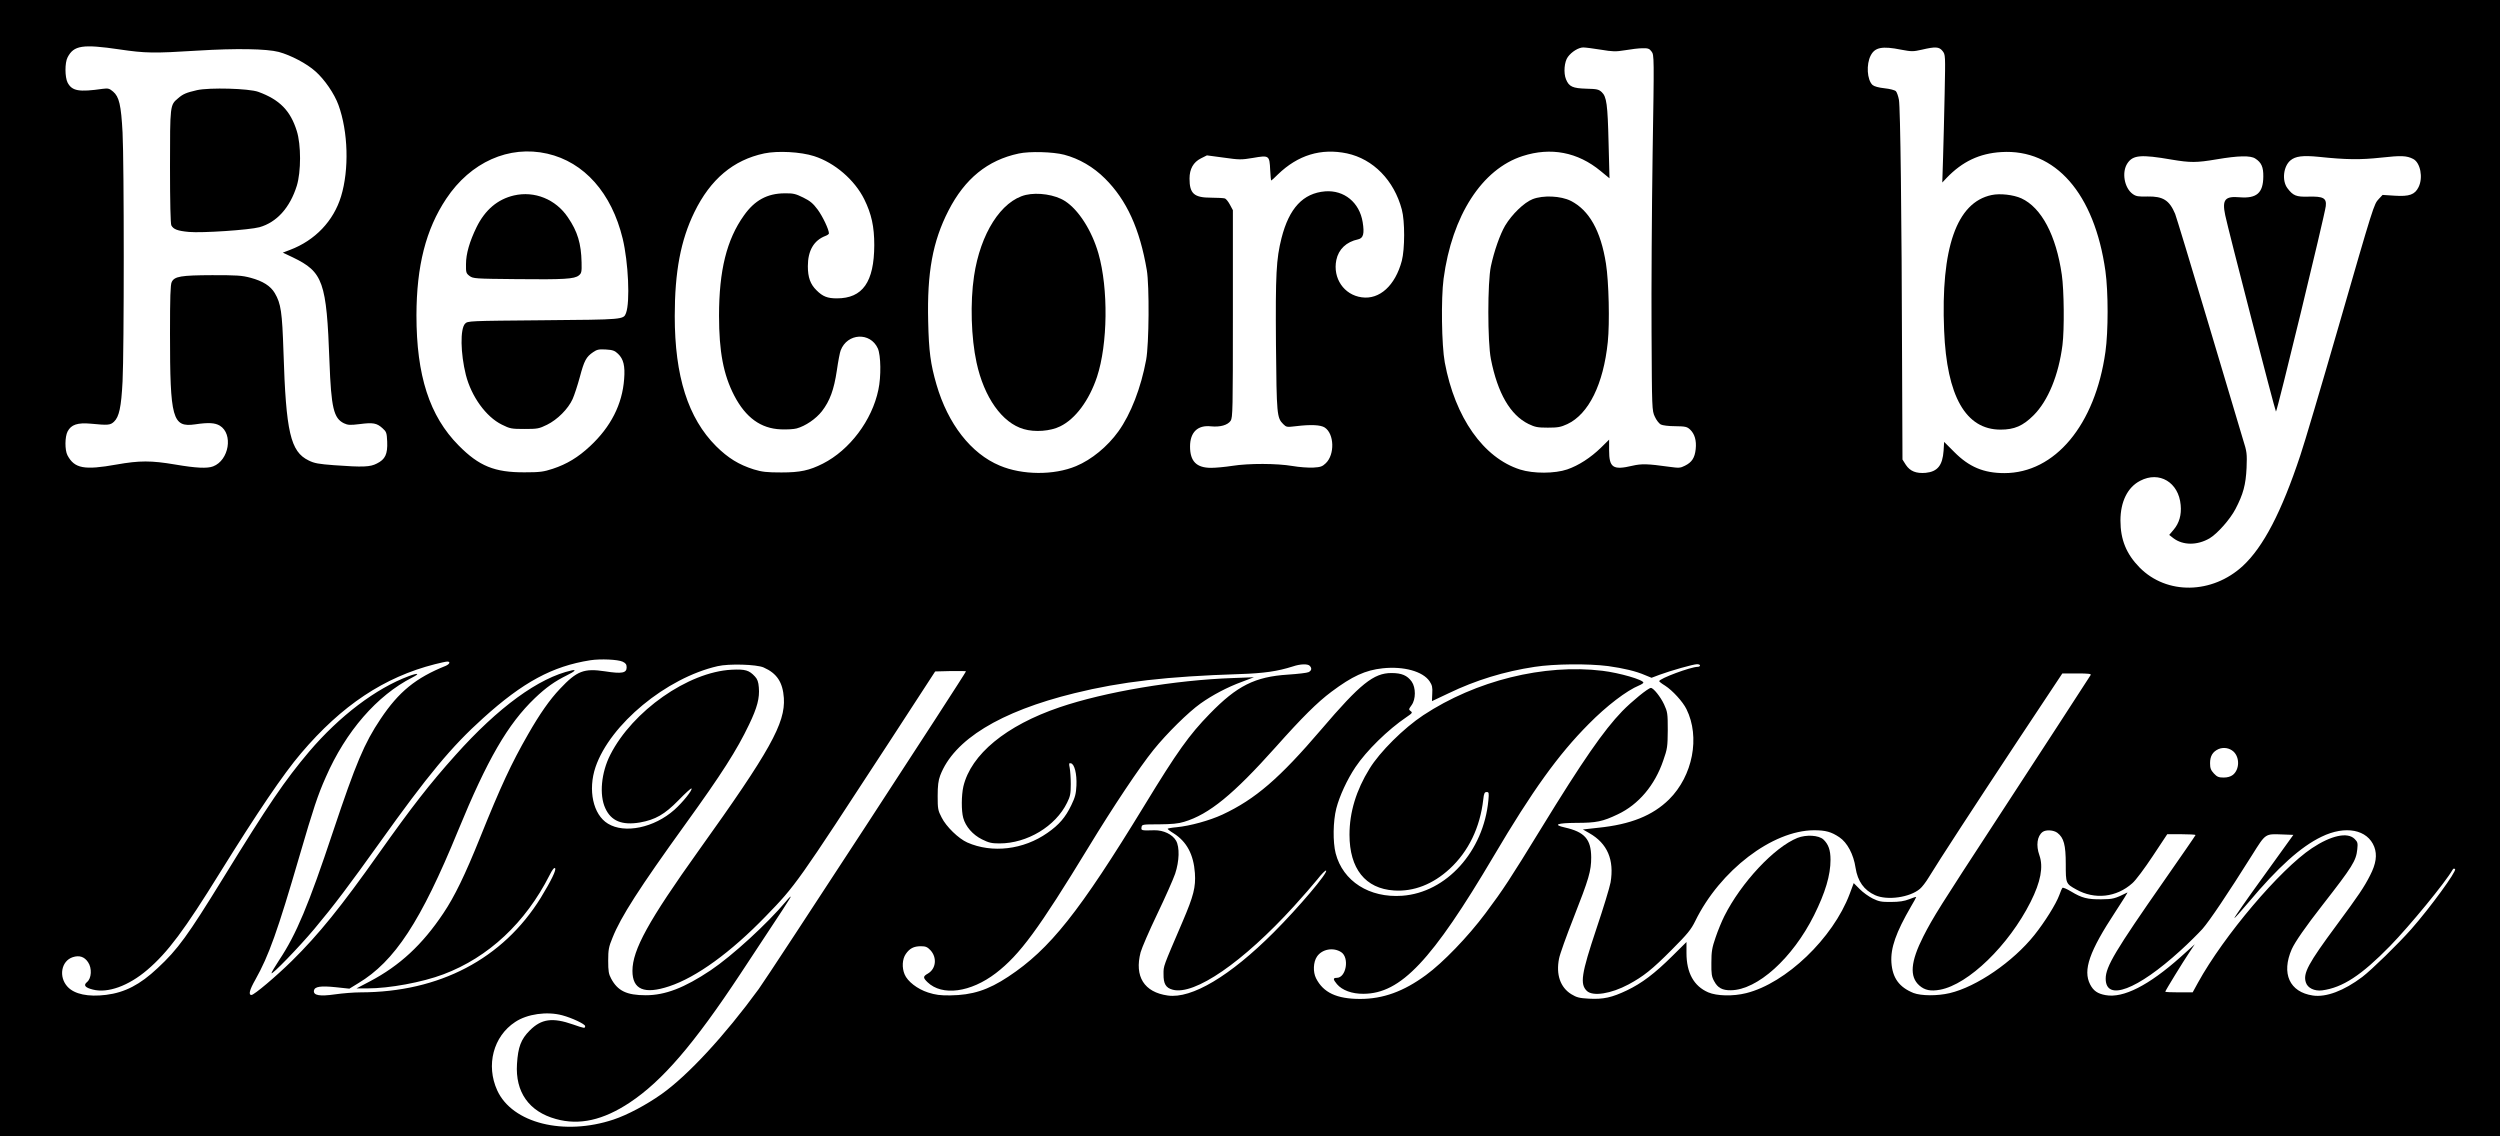 <?xml version="1.0" standalone="no"?>
<!DOCTYPE svg PUBLIC "-//W3C//DTD SVG 20010904//EN"
 "http://www.w3.org/TR/2001/REC-SVG-20010904/DTD/svg10.dtd">
<svg version="1.0" xmlns="http://www.w3.org/2000/svg"
 width="1897pt" height="862pt" viewBox="0 0 1897 862"
 preserveAspectRatio="xMidYMid meet">

<g transform="translate(0,862) scale(0.1,-0.1)"
fill="#000000" stroke="none">
<path d="M0 4310 l0 -4310 9485 0 9485 0 0 4310 0 4310 -9485 0 -9485 0 0
-4310z m907 3935 c198 -29 258 -30 594 -9 289 18 522 14 614 -10 92 -25 214
-89 279 -148 69 -61 143 -169 174 -254 74 -203 82 -491 20 -694 -57 -187 -197
-334 -387 -406 l-55 -21 76 -36 c230 -111 256 -184 278 -792 13 -350 32 -429
110 -467 30 -14 46 -15 120 -6 100 13 129 8 172 -31 30 -27 33 -34 36 -102 4
-95 -15 -135 -78 -166 -51 -27 -105 -29 -325 -13 -117 9 -149 14 -193 36 -138
67 -172 214 -191 824 -10 303 -19 366 -66 446 -32 54 -90 91 -183 116 -67 18
-104 20 -292 20 -237 -1 -286 -9 -307 -52 -10 -19 -13 -116 -13 -390 0 -648
18 -715 191 -690 101 15 150 12 187 -10 103 -63 70 -263 -51 -309 -44 -17
-130 -13 -287 14 -183 31 -271 31 -446 0 -245 -44 -319 -30 -372 70 -21 40
-20 141 1 181 27 52 75 68 176 59 132 -13 148 -11 176 15 39 37 55 110 65 306
12 232 12 1656 0 1888 -11 209 -26 272 -72 311 -28 24 -38 26 -78 21 -181 -26
-233 -17 -267 47 -21 41 -22 151 0 192 47 91 114 101 394 60z m11240 -2 c91
-15 111 -16 185 -4 46 8 105 15 132 15 41 1 52 -3 68 -25 20 -26 20 -38 8
-780 -6 -415 -10 -1022 -8 -1349 3 -585 3 -596 25 -642 11 -25 32 -52 45 -59
13 -7 60 -13 110 -13 77 -1 89 -4 112 -25 35 -33 50 -83 43 -149 -7 -66 -29
-100 -82 -126 -35 -18 -46 -18 -119 -8 -165 23 -209 24 -279 8 -148 -35 -177
-15 -177 118 l0 80 -62 -61 c-78 -76 -169 -135 -256 -165 -94 -32 -256 -33
-357 -1 -278 88 -494 394 -572 813 -24 130 -29 484 -9 635 64 479 291 832 600
931 214 69 418 30 592 -114 l67 -55 -7 267 c-7 296 -15 352 -52 387 -23 21
-36 24 -116 26 -104 3 -132 15 -155 71 -20 48 -13 134 14 170 29 40 82 72 117
72 17 0 77 -8 133 -17z m2279 0 c80 -15 90 -15 157 0 103 24 131 23 157 -10
22 -28 22 -30 16 -323 -3 -162 -9 -380 -12 -485 l-6 -190 33 35 c119 124 249
186 414 196 411 26 708 -314 791 -903 22 -158 22 -459 0 -613 -78 -555 -383
-920 -767 -920 -157 0 -268 47 -380 160 l-77 77 -4 -67 c-8 -112 -46 -159
-136 -168 -72 -6 -118 12 -150 60 l-26 41 -3 731 c-3 1134 -13 1942 -24 1999
-5 28 -16 58 -23 65 -8 8 -46 18 -85 22 -46 5 -79 14 -92 25 -42 39 -49 157
-14 224 32 62 87 73 231 44z m-10273 -789 c280 -64 488 -298 572 -645 43 -179
57 -481 25 -565 -19 -49 -17 -49 -627 -54 -568 -5 -573 -5 -594 -26 -38 -39
-35 -225 6 -389 42 -164 153 -318 273 -377 62 -31 73 -33 172 -33 98 0 110 2
171 32 79 39 160 120 194 195 13 29 38 105 55 168 33 124 48 152 101 188 29
20 44 23 96 20 53 -3 68 -9 93 -33 41 -39 54 -92 46 -191 -14 -192 -101 -363
-259 -510 -90 -84 -176 -136 -282 -171 -70 -23 -97 -27 -215 -27 -227 -1 -345
47 -500 204 -221 223 -320 530 -320 988 1 374 71 651 226 884 185 278 476 408
767 342z m2025 -19 c156 -50 307 -180 380 -327 55 -112 76 -207 76 -348 -1
-280 -88 -404 -284 -404 -71 0 -107 14 -154 61 -47 46 -66 98 -66 183 0 118
45 196 134 230 14 5 26 14 26 19 0 29 -47 128 -85 180 -35 47 -57 66 -110 92
-59 29 -76 33 -143 32 -130 -1 -226 -53 -307 -168 -131 -183 -189 -418 -189
-760 0 -273 33 -448 116 -608 87 -166 201 -249 353 -255 45 -2 99 1 120 7 66
18 146 72 192 131 60 78 91 162 113 309 10 70 23 138 29 152 50 132 225 141
282 15 23 -52 26 -213 4 -314 -48 -232 -218 -457 -421 -560 -103 -52 -172 -67
-314 -67 -113 0 -147 4 -210 23 -114 36 -195 86 -286 176 -213 213 -314 531
-314 987 0 337 45 576 149 789 122 250 295 396 531 446 102 21 275 12 378 -21z
m1897 11 c114 -30 222 -93 310 -181 164 -163 264 -382 317 -695 20 -118 17
-561 -5 -680 -39 -212 -116 -412 -211 -544 -82 -114 -203 -214 -321 -263 -167
-70 -407 -69 -579 4 -218 91 -393 316 -480 615 -45 155 -58 252 -63 479 -9
371 34 607 154 841 124 242 297 383 533 433 81 18 261 13 345 -9z m2146 10
c199 -43 357 -204 416 -426 24 -89 23 -300 0 -389 -50 -188 -169 -296 -304
-277 -135 18 -221 145 -193 283 17 82 76 138 166 157 39 9 48 43 34 130 -24
150 -141 245 -285 234 -167 -14 -273 -127 -331 -355 -40 -160 -46 -270 -42
-808 5 -533 7 -555 55 -603 24 -24 28 -24 96 -16 115 14 188 10 219 -10 73
-48 77 -205 8 -271 -26 -25 -40 -30 -94 -33 -36 -2 -107 3 -159 12 -118 20
-330 21 -457 1 -52 -8 -124 -15 -160 -15 -111 0 -160 49 -160 162 0 108 58
164 158 153 71 -7 127 9 150 42 16 25 17 82 17 813 l0 785 -22 41 c-12 23 -29
44 -38 48 -9 3 -57 6 -106 6 -129 0 -163 31 -163 145 0 73 29 124 86 153 l46
23 127 -17 c120 -17 134 -17 224 -2 121 21 124 19 129 -92 2 -44 6 -80 8 -80
2 0 24 20 50 46 153 148 328 201 525 160z m6257 -47 c144 -24 188 -24 342 2
165 28 257 30 293 6 47 -30 62 -65 61 -137 -1 -124 -50 -167 -178 -157 -113
10 -136 -17 -111 -136 21 -103 377 -1480 385 -1490 7 -8 370 1490 378 1559 7
61 -19 75 -131 72 -93 -3 -117 7 -160 64 -43 57 -31 166 23 211 38 32 94 39
215 27 208 -22 316 -23 473 -6 154 17 194 15 243 -10 55 -28 77 -142 41 -214
-28 -57 -70 -72 -180 -65 l-93 6 -29 -31 c-37 -40 -37 -39 -310 -985 -127
-440 -255 -872 -285 -960 -143 -431 -281 -695 -436 -839 -233 -215 -578 -221
-784 -12 -100 102 -145 211 -145 356 0 143 54 253 150 302 145 76 292 -12 307
-184 7 -75 -11 -137 -53 -187 l-34 -40 32 -25 c73 -55 181 -55 274 -1 59 35
156 144 197 223 59 113 78 184 84 312 4 108 3 121 -27 215 -17 55 -136 454
-265 888 -129 433 -242 804 -250 824 -44 104 -92 134 -209 132 -71 -2 -88 1
-113 19 -64 46 -85 166 -40 233 42 63 103 68 335 28z m-11753 -3810 c23 -11
30 -21 30 -43 0 -43 -36 -50 -164 -30 -160 24 -213 4 -342 -133 -78 -82 -154
-191 -242 -345 -128 -223 -207 -394 -363 -781 -115 -286 -195 -451 -280 -577
-159 -238 -330 -397 -558 -517 l-101 -53 82 0 c167 0 417 46 578 107 342 129
622 391 805 752 21 42 35 60 42 53 11 -11 -29 -94 -109 -225 -287 -463 -769
-716 -1367 -717 -50 0 -137 -7 -193 -15 -118 -17 -166 -8 -161 28 5 31 50 38
166 26 l103 -11 67 41 c277 166 476 470 757 1156 223 543 378 811 584 1008 85
81 150 127 245 174 58 28 73 45 34 36 -249 -55 -558 -280 -882 -643 -197 -220
-330 -391 -581 -745 -287 -406 -457 -616 -661 -817 -120 -118 -286 -258 -306
-258 -24 0 -15 38 30 117 102 182 167 363 336 943 104 356 137 456 198 593
152 348 389 620 656 756 61 31 45 37 -25 11 -250 -93 -527 -303 -757 -573
-185 -219 -308 -399 -654 -962 -268 -435 -342 -538 -496 -681 -134 -126 -248
-185 -391 -203 -136 -17 -240 5 -292 61 -70 75 -49 196 39 225 49 16 88 4 116
-38 31 -45 27 -123 -8 -151 -29 -24 -15 -42 45 -57 113 -29 270 28 412 149
156 133 282 302 553 740 282 454 480 747 614 904 309 364 631 578 1016 676 43
11 85 20 94 20 26 0 18 -19 -11 -32 -229 -92 -357 -197 -495 -403 -124 -185
-187 -335 -361 -855 -186 -559 -279 -780 -408 -974 -32 -49 -59 -94 -59 -100
0 -19 209 197 324 334 151 180 265 332 496 655 367 514 546 730 785 945 303
274 527 395 814 440 78 12 210 6 246 -11z m1070 -44 c100 -44 145 -112 153
-232 12 -190 -105 -401 -645 -1155 -383 -536 -504 -756 -504 -915 0 -142 90
-180 279 -117 206 68 468 258 732 531 230 237 234 244 938 1323 l348 535 117
3 c64 1 117 0 117 -2 0 -12 -1501 -2313 -1573 -2411 -259 -355 -537 -655 -737
-797 -116 -82 -259 -158 -364 -193 -377 -126 -769 -28 -883 221 -87 191 -30
410 136 519 91 61 241 82 357 51 75 -20 174 -67 174 -82 0 -19 -5 -18 -91 12
-157 55 -241 43 -329 -45 -67 -67 -89 -126 -97 -254 -14 -213 91 -362 295
-418 178 -50 359 -9 561 125 247 164 486 442 839 976 342 517 382 579 382 586
0 4 -17 -12 -37 -37 -142 -169 -407 -412 -571 -522 -199 -133 -344 -189 -492
-189 -145 0 -213 33 -263 127 -18 33 -22 56 -22 135 0 83 4 105 33 175 63 158
203 376 552 860 276 382 392 564 484 757 62 129 81 201 74 282 -3 41 -11 63
-29 82 -45 49 -74 57 -178 52 -330 -17 -751 -313 -920 -645 -69 -135 -85 -305
-38 -406 44 -97 127 -131 263 -108 117 21 187 61 292 168 51 53 95 93 99 90
10 -10 -66 -105 -130 -162 -153 -136 -377 -183 -504 -105 -113 68 -153 256
-94 430 111 324 537 676 926 765 85 20 296 14 350 -10z m4143 13 c18 -18 15
-36 -8 -48 -11 -6 -82 -14 -157 -19 -250 -16 -386 -84 -594 -298 -155 -159
-246 -286 -494 -693 -497 -814 -718 -1092 -1034 -1301 -154 -102 -273 -140
-441 -142 -75 -1 -112 4 -168 22 -81 26 -156 84 -178 138 -21 50 -18 115 9
154 29 42 60 59 115 59 36 0 49 -6 72 -30 52 -56 43 -142 -20 -178 -37 -21
-37 -31 -2 -65 111 -107 327 -78 519 69 181 139 323 332 705 959 183 301 385
604 491 735 99 123 265 287 357 352 90 64 204 124 313 164 l92 35 -158 -6
c-440 -15 -974 -105 -1317 -222 -406 -138 -672 -357 -730 -601 -15 -67 -16
-184 -1 -238 18 -66 72 -128 142 -163 52 -26 74 -31 133 -31 210 0 426 130
513 309 24 48 28 68 28 141 0 47 -4 102 -8 123 -7 34 -6 38 9 35 27 -5 46 -80
42 -168 -3 -62 -9 -88 -39 -150 -45 -93 -92 -148 -181 -210 -182 -128 -420
-156 -608 -73 -66 29 -161 121 -195 190 -28 53 -30 67 -30 163 0 79 5 117 19
155 103 271 453 486 1019 625 357 88 701 127 1252 145 186 6 289 21 405 58 56
19 112 21 128 5z m2263 -2 c121 -17 213 -39 282 -69 l49 -20 61 23 c87 32 256
80 284 80 13 0 23 -4 23 -10 0 -5 -8 -10 -18 -10 -52 0 -292 -89 -292 -109 0
-3 20 -19 45 -34 56 -36 134 -121 162 -178 105 -212 48 -506 -132 -685 -125
-123 -292 -190 -537 -215 l-117 -13 49 -28 c137 -78 190 -202 161 -374 -7 -38
-55 -196 -107 -350 -115 -344 -127 -422 -72 -474 46 -42 182 -21 315 50 113
61 178 112 329 264 119 119 146 153 177 216 188 385 586 689 902 690 88 0 131
-12 192 -53 60 -40 108 -130 123 -232 16 -102 64 -170 149 -208 92 -41 262
-17 339 48 16 13 46 52 67 87 81 133 342 533 671 1031 l343 517 111 0 c86 0
110 -3 104 -12 -17 -28 -408 -629 -722 -1110 -421 -645 -473 -727 -548 -874
-97 -192 -106 -305 -30 -372 41 -36 86 -45 157 -32 215 40 521 336 687 666 77
153 98 266 67 354 -27 75 -17 146 24 177 25 19 85 15 113 -7 48 -37 63 -91 63
-236 0 -148 0 -149 79 -193 140 -79 305 -61 426 47 26 22 94 114 155 206 l110
166 108 0 c59 0 107 -3 107 -6 0 -3 -108 -159 -239 -347 -369 -529 -443 -652
-443 -743 0 -176 239 -86 567 213 61 55 135 129 167 164 55 63 189 262 377
561 105 167 97 161 234 156 l79 -3 -226 -314 c-125 -172 -225 -316 -222 -318
2 -2 50 51 107 119 225 268 397 423 555 499 181 88 349 55 400 -77 23 -61 14
-128 -32 -217 -46 -90 -84 -147 -254 -377 -216 -292 -256 -366 -233 -435 13
-42 65 -67 123 -60 156 21 298 114 516 337 150 154 420 483 474 578 6 10 12
12 19 5 14 -14 -187 -290 -332 -455 -101 -114 -300 -308 -372 -363 -139 -105
-275 -156 -375 -141 -177 26 -241 167 -160 352 25 55 103 168 235 337 226 290
253 333 262 420 5 48 3 56 -20 79 -54 54 -178 27 -324 -70 -242 -161 -669
-665 -865 -1021 l-40 -73 -104 0 c-57 0 -104 2 -104 5 0 7 136 229 184 300
l40 60 -109 -98 c-240 -214 -434 -313 -568 -288 -61 11 -92 33 -117 81 -56
109 -6 251 192 552 54 82 95 148 91 146 -96 -48 -110 -51 -198 -52 -105 -1
-148 10 -229 59 -33 20 -62 32 -66 28 -4 -4 -15 -29 -24 -55 -25 -68 -110
-204 -189 -303 -162 -203 -439 -393 -643 -441 -93 -22 -216 -21 -274 1 -109
44 -160 114 -168 232 -7 109 34 227 149 425 22 36 39 69 39 71 0 3 -24 -4 -52
-16 -38 -15 -77 -21 -138 -21 -73 -1 -93 3 -140 26 -30 15 -75 47 -99 72 l-45
45 -31 -83 c-126 -335 -483 -677 -785 -752 -99 -25 -223 -22 -288 6 -109 47
-165 148 -165 298 l0 84 -106 -105 c-136 -135 -233 -208 -346 -262 -113 -54
-179 -69 -288 -63 -73 4 -93 9 -134 34 -84 52 -117 150 -93 270 6 33 56 172
110 309 117 298 134 355 134 460 -1 137 -50 192 -200 226 -93 21 -60 34 87 35
152 0 200 10 315 65 157 74 281 220 345 409 31 88 33 104 34 230 0 127 -2 138
-28 195 -27 58 -81 125 -100 125 -20 0 -145 -102 -218 -177 -140 -145 -301
-377 -614 -888 -238 -388 -287 -463 -423 -645 -133 -178 -323 -375 -452 -469
-170 -125 -326 -181 -499 -181 -178 0 -280 48 -335 157 -24 48 -21 123 7 164
38 57 124 73 184 34 64 -42 38 -195 -34 -195 -29 0 -29 -11 2 -48 39 -46 114
-74 201 -73 283 1 519 251 989 1046 291 493 490 770 720 1001 136 138 288 254
383 293 17 7 32 17 32 21 0 22 -181 74 -310 90 -444 54 -961 -74 -1360 -337
-148 -98 -330 -278 -408 -406 -101 -163 -152 -330 -152 -501 0 -257 120 -409
338 -423 149 -10 295 47 422 164 143 132 231 314 255 526 5 47 10 57 26 57 17
0 18 -6 13 -62 -36 -388 -319 -701 -654 -725 -249 -18 -450 110 -505 322 -22
86 -20 243 5 341 24 93 82 219 145 313 84 125 246 284 388 380 43 29 47 34 31
45 -16 12 -15 15 7 45 33 45 33 133 1 179 -34 47 -76 65 -154 65 -134 0 -236
-81 -532 -428 -317 -371 -500 -529 -750 -646 -97 -45 -245 -86 -348 -96 -37
-3 -68 -9 -68 -12 0 -3 20 -19 45 -34 100 -63 152 -161 162 -302 7 -107 -10
-173 -92 -365 -152 -355 -146 -337 -146 -401 -1 -74 17 -105 70 -119 165 -44
532 208 920 634 66 72 145 164 177 203 31 40 61 70 66 67 19 -12 -208 -280
-397 -469 -332 -332 -623 -505 -804 -479 -179 25 -254 144 -206 328 9 33 65
163 126 290 61 127 122 265 136 306 32 96 35 202 7 251 -28 48 -95 80 -164 79
-100 -3 -102 -2 -98 23 3 21 6 22 133 22 96 1 146 5 190 19 190 57 374 208
694 566 203 228 317 341 424 421 158 118 257 164 389 178 159 17 305 -23 356
-99 19 -29 23 -45 20 -93 -2 -31 -2 -57 -2 -57 1 0 57 27 125 59 207 100 423
166 654 201 149 23 408 25 556 6z m4747 -649 c48 -45 46 -136 -5 -177 -17 -13
-41 -20 -70 -20 -37 0 -50 5 -74 31 -23 25 -29 40 -29 78 0 54 20 87 64 107
38 16 83 9 114 -19z"/>
<path d="M1495 7936 c-82 -19 -106 -29 -144 -62 -61 -51 -61 -51 -61 -519 0
-272 4 -433 10 -445 16 -30 47 -42 134 -50 99 -9 458 15 535 36 131 37 231
148 283 314 33 107 33 312 0 416 -48 154 -130 238 -292 297 -72 26 -370 34
-465 13z"/>
<path d="M11630 7109 c-66 -26 -158 -116 -209 -201 -40 -69 -83 -192 -108
-308 -26 -122 -26 -573 0 -705 51 -259 147 -424 285 -492 50 -24 69 -28 147
-28 77 0 98 4 148 27 162 76 274 303 307 623 15 145 8 457 -14 595 -39 248
-127 405 -267 476 -76 38 -209 44 -289 13z"/>
<path d="M15112 7140 c-265 -56 -386 -401 -360 -1028 20 -499 164 -752 428
-752 105 0 170 28 251 109 110 110 190 305 219 533 15 119 12 416 -5 533 -43
300 -155 510 -307 580 -60 27 -161 39 -226 25z"/>
<path d="M3900 7137 c-124 -29 -219 -109 -284 -241 -53 -109 -80 -202 -80
-280 -1 -64 1 -70 27 -90 27 -20 40 -21 355 -24 363 -4 441 1 474 28 20 16 23
26 21 99 -3 142 -30 234 -104 342 -92 137 -253 202 -409 166z"/>
<path d="M7784 7141 c-187 -45 -345 -293 -393 -616 -30 -201 -22 -468 19 -656
57 -264 194 -458 358 -505 84 -25 203 -16 277 21 115 56 219 196 279 375 82
248 87 670 11 936 -50 175 -152 334 -255 399 -75 48 -204 67 -296 46z"/>
<path d="M13639 2262 c-176 -71 -427 -339 -555 -594 -19 -38 -49 -110 -66
-161 -27 -78 -32 -107 -32 -192 -1 -84 2 -106 21 -140 27 -51 62 -70 127 -69
201 2 468 243 631 569 86 173 125 304 125 421 0 74 -16 118 -54 154 -36 33
-130 38 -197 12z"/>
</g>
</svg>
